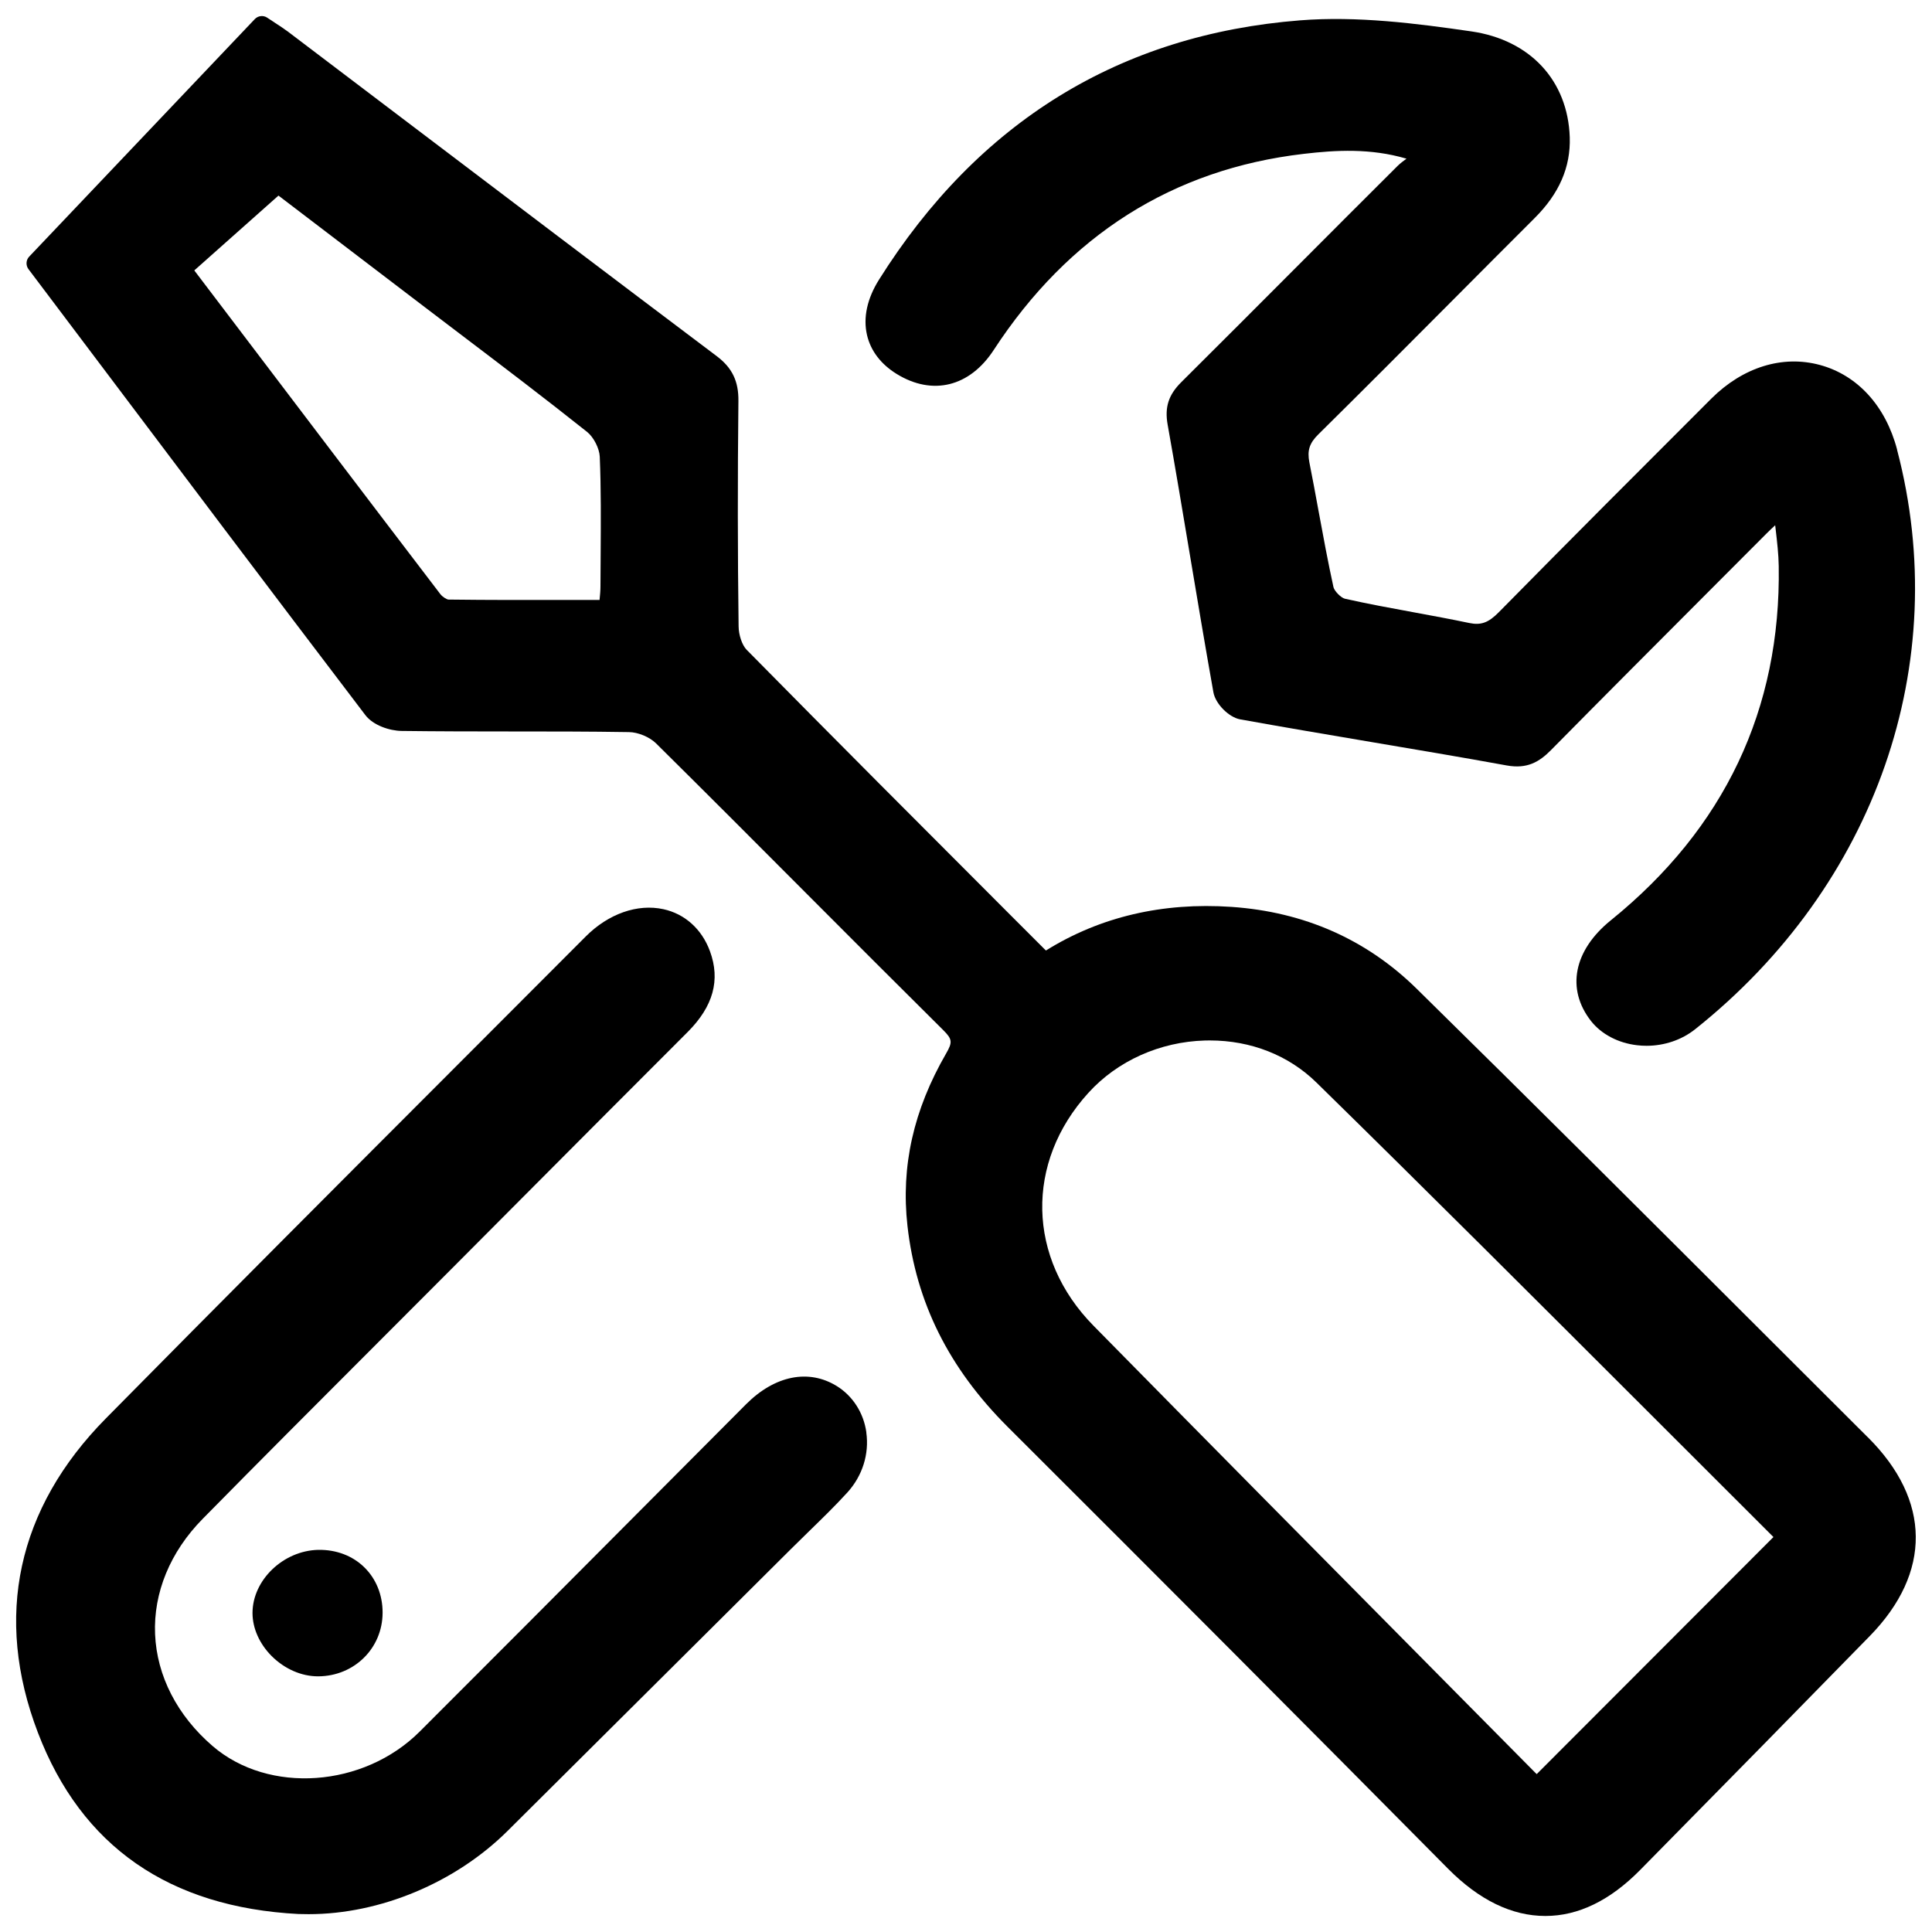 <?xml version="1.0" encoding="UTF-8"?>
<svg id="Capa_1" data-name="Capa 1" xmlns="http://www.w3.org/2000/svg" viewBox="0 0 300 300">
  <defs>
    <style>
      .cls-1 {
        stroke-width: 0px;
      }
    </style>
  </defs>
  <path class="cls-1" d="m290.05,223.2c-5.48-5.46-10.96-10.93-16.43-16.4-17.53-17.5-35.66-35.6-53.63-53.26-7.79-7.66-17.47-11.94-28.77-12.72-10.71-.73-20.4,1.54-28.8,6.77-.05-.04-.1-.08-.13-.11l-5.37-5.37c-13.47-13.48-27.39-27.42-40.99-41.22-.69-.71-1.23-2.27-1.24-3.65-.15-11.18-.16-22.94-.03-34.97.04-3.06-.96-5.14-3.33-6.94-16.4-12.35-33.04-24.96-49.13-37.16l-17.48-13.25c-.61-.46-1.25-.87-1.98-1.35-.38-.25-.79-.52-1.24-.82-.61-.41-1.42-.32-1.93.21L4.53,39.85c-.5.53-.55,1.35-.11,1.94l8.81,11.69c14.17,18.82,28.82,38.27,43.51,57.57,1.21,1.58,3.76,2.43,5.64,2.45,5.6.07,11.3.08,16.81.08,6.05,0,12.31,0,18.47.1,1.4.01,3.2.76,4.19,1.73,7.78,7.7,15.65,15.58,23.25,23.21,6.99,7.01,14.23,14.26,21.38,21.35,1.39,1.39,1.45,1.86.43,3.62-5.07,8.77-7.03,17.52-6,26.76,1.34,11.89,6.42,22.08,15.53,31.18,24.24,24.18,46.61,46.62,68.39,68.62,4.84,4.89,9.93,7.36,15.12,7.36h.03c5.1,0,10.04-2.41,14.7-7.14,13.88-14.09,25.22-25.64,35.67-36.34,9.61-9.84,9.5-21.08-.29-30.83Zm-14.67,15.47l-5.49,5.5c-10.45,10.47-20.8,20.83-31.27,31.31-.08-.08-.16-.15-.24-.23l-16-16.16c-17.26-17.43-35.1-35.46-52.59-53.24-10.31-10.48-10.63-25.35-.77-36.17,4.51-4.96,11.1-7.91,18.07-8.11.26,0,.51-.01.77-.01,6.38,0,12.23,2.3,16.54,6.52,17.22,16.87,34.55,34.2,51.32,50.95,6.55,6.55,13.1,13.1,19.66,19.64ZM93.27,85.94c-.01,1.68-.03,3.37-.03,5.06,0,.66-.06,1.36-.14,2.16h-4.48c-6.53.01-12.69.02-18.97-.06-.25,0-.92-.39-1.27-.84-11.4-14.93-22.57-29.66-34.4-45.25l-3.81-5.02,13.07-11.62c7.12,5.43,14.91,11.36,22.69,17.3,1.81,1.38,3.62,2.75,5.42,4.12,6.54,4.96,13.31,10.1,19.83,15.29,1,.8,1.89,2.55,1.95,3.82.21,5,.17,10.1.14,15.04Z"/>
  <path class="cls-1" d="m294.58,69.81c-1.78-6.77-6.15-11.56-11.99-13.14-5.81-1.57-11.96.34-16.87,5.24-11.11,11.1-21.99,21.99-32.97,33.14-1.61,1.64-2.77,2.07-4.6,1.69-2.85-.6-5.75-1.13-8.56-1.65-3.54-.65-7.19-1.32-10.75-2.12-.6-.13-1.64-1.19-1.78-1.8-.86-3.92-1.6-7.94-2.32-11.84-.46-2.51-.92-5.02-1.42-7.52-.36-1.85,0-2.99,1.39-4.36,7.03-6.94,14.12-14.06,20.97-20.94,4.2-4.22,8.4-8.44,12.61-12.64,3.82-3.8,5.61-7.91,5.46-12.56-.3-8.8-6.14-15.1-15.25-16.43-8.61-1.25-17.76-2.42-26.63-1.72-27.97,2.2-49.97,15.75-65.38,40.27-1.84,2.93-2.49,5.9-1.86,8.6.57,2.45,2.16,4.53,4.61,6.04,5.56,3.42,11.33,2,15.06-3.72,11.65-17.85,27.85-28.1,48.15-30.46,5.02-.59,10.38-.89,15.95.75-.46.34-.94.69-1.39,1.13-5.18,5.15-10.34,10.33-15.5,15.5-6.02,6.03-12.04,12.07-18.08,18.07-1.99,1.98-2.6,3.89-2.12,6.6,1.2,6.72,2.34,13.57,3.45,20.19,1.17,7.01,2.39,14.26,3.66,21.39.33,1.78,2.38,3.85,4.14,4.18,6.76,1.22,13.65,2.38,20.31,3.51,6.92,1.17,14.08,2.37,21.1,3.65,3.17.57,5.04-.54,6.87-2.39,8.17-8.28,16.52-16.64,24.59-24.73l8.91-8.93c.41-.41.83-.81,1.31-1.25.02.18.04.35.06.52.25,2.14.46,3.99.49,5.82.35,22.22-8.42,40.73-26.08,55.01-5.77,4.67-6.95,10.66-3.08,15.62,1.61,2.05,4.21,3.43,7.15,3.77.49.06.99.09,1.48.09,2.77,0,5.46-.91,7.55-2.57,28.06-22.34,40.07-56.83,31.35-90Z"/>
  <path class="cls-1" d="m134.53,222.43c-.42-3.03-2.1-5.65-4.59-7.2-4.37-2.7-9.63-1.65-14.09,2.82-5.91,5.92-11.81,11.85-17.71,17.78-10.79,10.84-21.96,22.06-32.97,33.05-8.71,8.7-23.43,9.74-32.14,2.26-5.5-4.73-8.68-10.9-8.95-17.39-.27-6.43,2.35-12.79,7.39-17.9,9.01-9.16,18.25-18.4,27.18-27.34,3.8-3.8,7.6-7.6,11.39-11.41l9.61-9.65c9.04-9.08,18.08-18.15,27.13-27.2,3.97-3.97,5.11-8.07,3.46-12.55-1.25-3.41-3.88-5.79-7.22-6.52-4.03-.88-8.54.7-12.07,4.24-6.77,6.79-13.55,13.58-20.33,20.36-17.8,17.82-36.2,36.24-54.18,54.47-13.78,13.95-17.43,30.83-10.55,48.8,6.75,17.65,20.38,27.12,40.52,28.16.07,0,.15,0,.23,0,.43.01.86.02,1.3.02,11.06,0,22.76-4.87,30.86-12.91,11.18-11.11,22.36-22.23,33.53-33.35l10.36-10.31c.94-.93,1.88-1.86,2.83-2.78,2.02-1.97,4.12-4,6.07-6.14,2.33-2.57,3.4-5.96,2.93-9.3Z"/>
  <path class="cls-1" d="m56.58,243.38c-1.84-1.81-4.37-2.76-7.14-2.72-5.45.11-10.23,4.69-10.23,9.81,0,2.36,1.08,4.79,2.98,6.69,2.01,2,4.62,3.14,7.19,3.14h.06c5.58-.04,9.96-4.37,9.97-9.88h0v-.03h0c0-2.74-1.01-5.23-2.84-7.02Z"/>
</svg>
